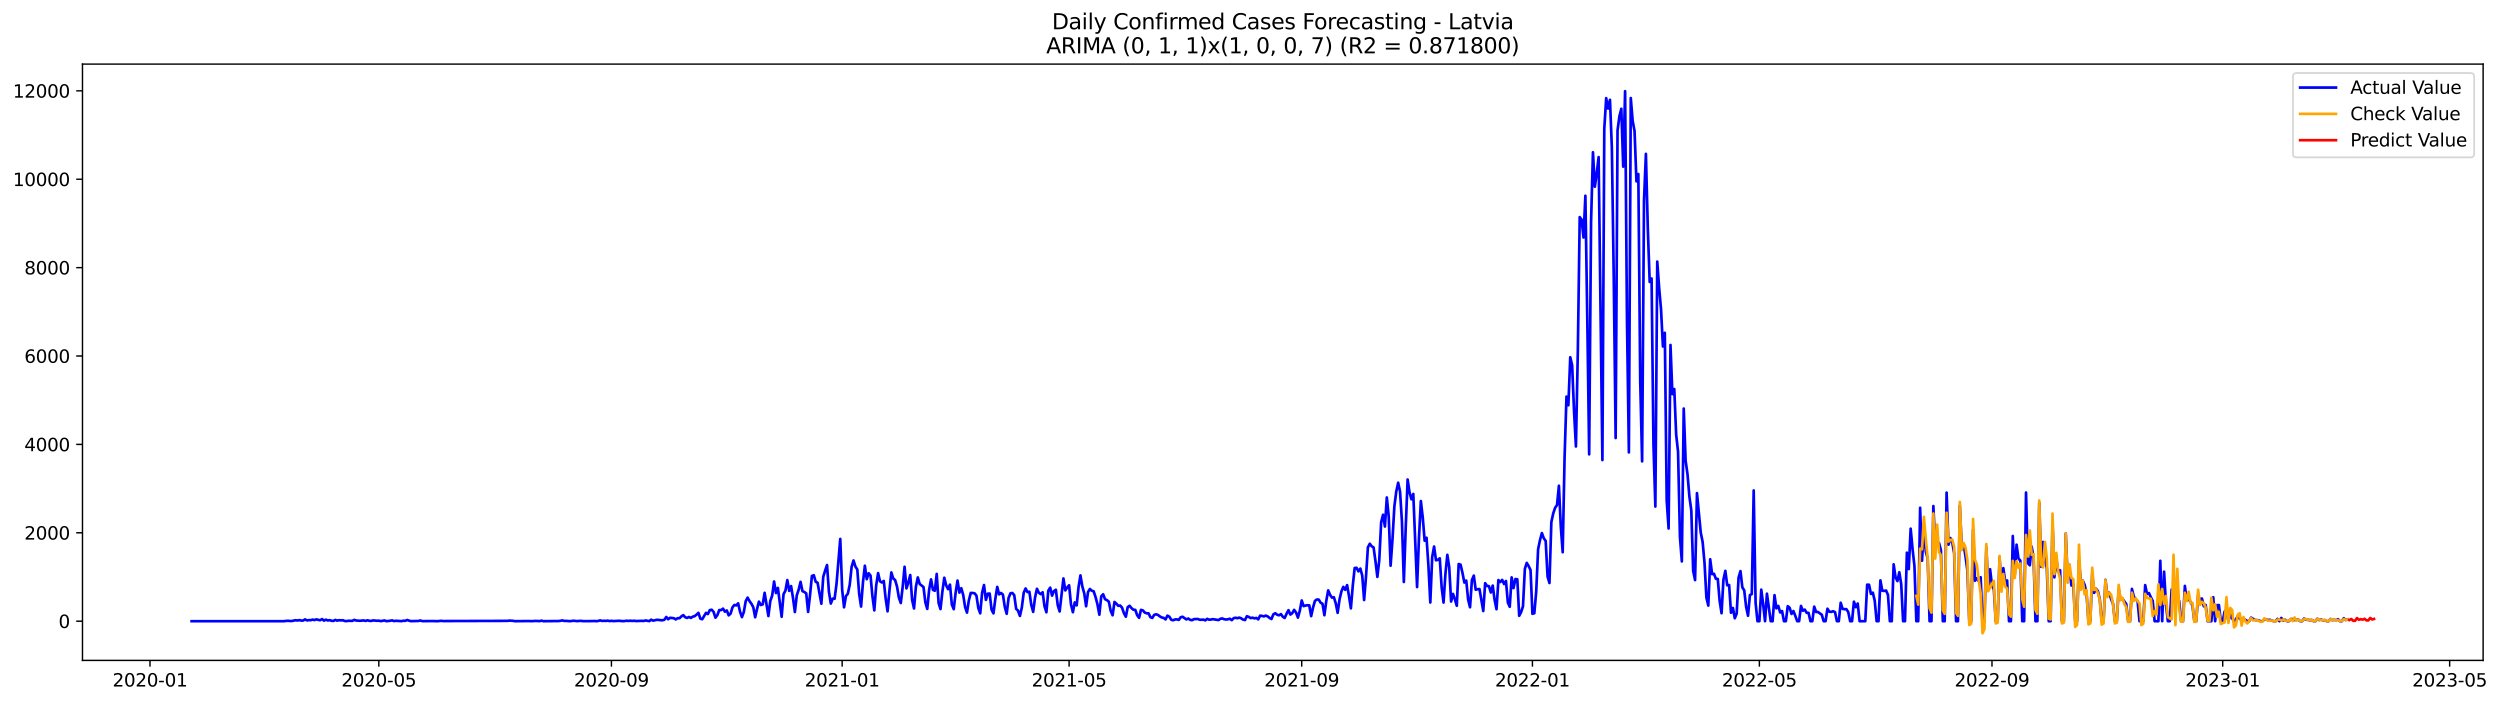 <?xml version="1.0" encoding="utf-8" standalone="no"?>
<!DOCTYPE svg PUBLIC "-//W3C//DTD SVG 1.1//EN"
  "http://www.w3.org/Graphics/SVG/1.1/DTD/svg11.dtd">
<svg xmlns:xlink="http://www.w3.org/1999/xlink" width="1394.631pt" height="392.274pt" viewBox="0 0 1394.631 392.274" xmlns="http://www.w3.org/2000/svg" version="1.1">
 <defs>
  <style type="text/css">*{stroke-linejoin: round; stroke-linecap: butt}</style>
 </defs>
 <g id="figure_1">
  <g id="patch_1">
   <path d="M 0 392.274 
L 1394.631 392.274 
L 1394.631 0 
L 0 0 
z
" style="fill: #ffffff"/>
  </g>
  <g id="axes_1">
   <g id="patch_2">
    <path d="M 46.013 368.396 
L 1385.213 368.396 
L 1385.213 35.755 
L 46.013 35.755 
z
" style="fill: #ffffff"/>
   </g>
   <g id="matplotlib.axis_1">
    <g id="xtick_1">
     <g id="line2d_1">
      <defs>
       <path id="m31b836af98" d="M 0 0 
L 0 3.5 
" style="stroke: #000000; stroke-width: 0.8"/>
      </defs>
      <g>
       <use xlink:href="#m31b836af98" x="83.676" y="368.396" style="stroke: #000000; stroke-width: 0.8"/>
      </g>
     </g>
     <g id="text_1">
      <!-- 2020-01 -->
      <g transform="translate(62.784 382.994)scale(0.1 -0.1)">
       <defs>
        <path id="DejaVuSans-32" d="M 1228 531 
L 3431 531 
L 3431 0 
L 469 0 
L 469 531 
Q 828 903 1448 1529 
Q 2069 2156 2228 2338 
Q 2531 2678 2651 2914 
Q 2772 3150 2772 3378 
Q 2772 3750 2511 3984 
Q 2250 4219 1831 4219 
Q 1534 4219 1204 4116 
Q 875 4013 500 3803 
L 500 4441 
Q 881 4594 1212 4672 
Q 1544 4750 1819 4750 
Q 2544 4750 2975 4387 
Q 3406 4025 3406 3419 
Q 3406 3131 3298 2873 
Q 3191 2616 2906 2266 
Q 2828 2175 2409 1742 
Q 1991 1309 1228 531 
z
" transform="scale(0.016)"/>
        <path id="DejaVuSans-30" d="M 2034 4250 
Q 1547 4250 1301 3770 
Q 1056 3291 1056 2328 
Q 1056 1369 1301 889 
Q 1547 409 2034 409 
Q 2525 409 2770 889 
Q 3016 1369 3016 2328 
Q 3016 3291 2770 3770 
Q 2525 4250 2034 4250 
z
M 2034 4750 
Q 2819 4750 3233 4129 
Q 3647 3509 3647 2328 
Q 3647 1150 3233 529 
Q 2819 -91 2034 -91 
Q 1250 -91 836 529 
Q 422 1150 422 2328 
Q 422 3509 836 4129 
Q 1250 4750 2034 4750 
z
" transform="scale(0.016)"/>
        <path id="DejaVuSans-2d" d="M 313 2009 
L 1997 2009 
L 1997 1497 
L 313 1497 
L 313 2009 
z
" transform="scale(0.016)"/>
        <path id="DejaVuSans-31" d="M 794 531 
L 1825 531 
L 1825 4091 
L 703 3866 
L 703 4441 
L 1819 4666 
L 2450 4666 
L 2450 531 
L 3481 531 
L 3481 0 
L 794 0 
L 794 531 
z
" transform="scale(0.016)"/>
       </defs>
       <use xlink:href="#DejaVuSans-32"/>
       <use xlink:href="#DejaVuSans-30" x="63.623"/>
       <use xlink:href="#DejaVuSans-32" x="127.246"/>
       <use xlink:href="#DejaVuSans-30" x="190.869"/>
       <use xlink:href="#DejaVuSans-2d" x="254.492"/>
       <use xlink:href="#DejaVuSans-30" x="290.576"/>
       <use xlink:href="#DejaVuSans-31" x="354.199"/>
      </g>
     </g>
    </g>
    <g id="xtick_2">
     <g id="line2d_2">
      <g>
       <use xlink:href="#m31b836af98" x="211.329" y="368.396" style="stroke: #000000; stroke-width: 0.8"/>
      </g>
     </g>
     <g id="text_2">
      <!-- 2020-05 -->
      <g transform="translate(190.437 382.994)scale(0.1 -0.1)">
       <defs>
        <path id="DejaVuSans-35" d="M 691 4666 
L 3169 4666 
L 3169 4134 
L 1269 4134 
L 1269 2991 
Q 1406 3038 1543 3061 
Q 1681 3084 1819 3084 
Q 2600 3084 3056 2656 
Q 3513 2228 3513 1497 
Q 3513 744 3044 326 
Q 2575 -91 1722 -91 
Q 1428 -91 1123 -41 
Q 819 9 494 109 
L 494 744 
Q 775 591 1075 516 
Q 1375 441 1709 441 
Q 2250 441 2565 725 
Q 2881 1009 2881 1497 
Q 2881 1984 2565 2268 
Q 2250 2553 1709 2553 
Q 1456 2553 1204 2497 
Q 953 2441 691 2322 
L 691 4666 
z
" transform="scale(0.016)"/>
       </defs>
       <use xlink:href="#DejaVuSans-32"/>
       <use xlink:href="#DejaVuSans-30" x="63.623"/>
       <use xlink:href="#DejaVuSans-32" x="127.246"/>
       <use xlink:href="#DejaVuSans-30" x="190.869"/>
       <use xlink:href="#DejaVuSans-2d" x="254.492"/>
       <use xlink:href="#DejaVuSans-30" x="290.576"/>
       <use xlink:href="#DejaVuSans-35" x="354.199"/>
      </g>
     </g>
    </g>
    <g id="xtick_3">
     <g id="line2d_3">
      <g>
       <use xlink:href="#m31b836af98" x="341.092" y="368.396" style="stroke: #000000; stroke-width: 0.8"/>
      </g>
     </g>
     <g id="text_3">
      <!-- 2020-09 -->
      <g transform="translate(320.201 382.994)scale(0.1 -0.1)">
       <defs>
        <path id="DejaVuSans-39" d="M 703 97 
L 703 672 
Q 941 559 1184 500 
Q 1428 441 1663 441 
Q 2288 441 2617 861 
Q 2947 1281 2994 2138 
Q 2813 1869 2534 1725 
Q 2256 1581 1919 1581 
Q 1219 1581 811 2004 
Q 403 2428 403 3163 
Q 403 3881 828 4315 
Q 1253 4750 1959 4750 
Q 2769 4750 3195 4129 
Q 3622 3509 3622 2328 
Q 3622 1225 3098 567 
Q 2575 -91 1691 -91 
Q 1453 -91 1209 -44 
Q 966 3 703 97 
z
M 1959 2075 
Q 2384 2075 2632 2365 
Q 2881 2656 2881 3163 
Q 2881 3666 2632 3958 
Q 2384 4250 1959 4250 
Q 1534 4250 1286 3958 
Q 1038 3666 1038 3163 
Q 1038 2656 1286 2365 
Q 1534 2075 1959 2075 
z
" transform="scale(0.016)"/>
       </defs>
       <use xlink:href="#DejaVuSans-32"/>
       <use xlink:href="#DejaVuSans-30" x="63.623"/>
       <use xlink:href="#DejaVuSans-32" x="127.246"/>
       <use xlink:href="#DejaVuSans-30" x="190.869"/>
       <use xlink:href="#DejaVuSans-2d" x="254.492"/>
       <use xlink:href="#DejaVuSans-30" x="290.576"/>
       <use xlink:href="#DejaVuSans-39" x="354.199"/>
      </g>
     </g>
    </g>
    <g id="xtick_4">
     <g id="line2d_4">
      <g>
       <use xlink:href="#m31b836af98" x="469.801" y="368.396" style="stroke: #000000; stroke-width: 0.8"/>
      </g>
     </g>
     <g id="text_4">
      <!-- 2021-01 -->
      <g transform="translate(448.909 382.994)scale(0.1 -0.1)">
       <use xlink:href="#DejaVuSans-32"/>
       <use xlink:href="#DejaVuSans-30" x="63.623"/>
       <use xlink:href="#DejaVuSans-32" x="127.246"/>
       <use xlink:href="#DejaVuSans-31" x="190.869"/>
       <use xlink:href="#DejaVuSans-2d" x="254.492"/>
       <use xlink:href="#DejaVuSans-30" x="290.576"/>
       <use xlink:href="#DejaVuSans-31" x="354.199"/>
      </g>
     </g>
    </g>
    <g id="xtick_5">
     <g id="line2d_5">
      <g>
       <use xlink:href="#m31b836af98" x="596.399" y="368.396" style="stroke: #000000; stroke-width: 0.8"/>
      </g>
     </g>
     <g id="text_5">
      <!-- 2021-05 -->
      <g transform="translate(575.508 382.994)scale(0.1 -0.1)">
       <use xlink:href="#DejaVuSans-32"/>
       <use xlink:href="#DejaVuSans-30" x="63.623"/>
       <use xlink:href="#DejaVuSans-32" x="127.246"/>
       <use xlink:href="#DejaVuSans-31" x="190.869"/>
       <use xlink:href="#DejaVuSans-2d" x="254.492"/>
       <use xlink:href="#DejaVuSans-30" x="290.576"/>
       <use xlink:href="#DejaVuSans-35" x="354.199"/>
      </g>
     </g>
    </g>
    <g id="xtick_6">
     <g id="line2d_6">
      <g>
       <use xlink:href="#m31b836af98" x="726.162" y="368.396" style="stroke: #000000; stroke-width: 0.8"/>
      </g>
     </g>
     <g id="text_6">
      <!-- 2021-09 -->
      <g transform="translate(705.271 382.994)scale(0.1 -0.1)">
       <use xlink:href="#DejaVuSans-32"/>
       <use xlink:href="#DejaVuSans-30" x="63.623"/>
       <use xlink:href="#DejaVuSans-32" x="127.246"/>
       <use xlink:href="#DejaVuSans-31" x="190.869"/>
       <use xlink:href="#DejaVuSans-2d" x="254.492"/>
       <use xlink:href="#DejaVuSans-30" x="290.576"/>
       <use xlink:href="#DejaVuSans-39" x="354.199"/>
      </g>
     </g>
    </g>
    <g id="xtick_7">
     <g id="line2d_7">
      <g>
       <use xlink:href="#m31b836af98" x="854.871" y="368.396" style="stroke: #000000; stroke-width: 0.8"/>
      </g>
     </g>
     <g id="text_7">
      <!-- 2022-01 -->
      <g transform="translate(833.979 382.994)scale(0.1 -0.1)">
       <use xlink:href="#DejaVuSans-32"/>
       <use xlink:href="#DejaVuSans-30" x="63.623"/>
       <use xlink:href="#DejaVuSans-32" x="127.246"/>
       <use xlink:href="#DejaVuSans-32" x="190.869"/>
       <use xlink:href="#DejaVuSans-2d" x="254.492"/>
       <use xlink:href="#DejaVuSans-30" x="290.576"/>
       <use xlink:href="#DejaVuSans-31" x="354.199"/>
      </g>
     </g>
    </g>
    <g id="xtick_8">
     <g id="line2d_8">
      <g>
       <use xlink:href="#m31b836af98" x="981.469" y="368.396" style="stroke: #000000; stroke-width: 0.8"/>
      </g>
     </g>
     <g id="text_8">
      <!-- 2022-05 -->
      <g transform="translate(960.578 382.994)scale(0.1 -0.1)">
       <use xlink:href="#DejaVuSans-32"/>
       <use xlink:href="#DejaVuSans-30" x="63.623"/>
       <use xlink:href="#DejaVuSans-32" x="127.246"/>
       <use xlink:href="#DejaVuSans-32" x="190.869"/>
       <use xlink:href="#DejaVuSans-2d" x="254.492"/>
       <use xlink:href="#DejaVuSans-30" x="290.576"/>
       <use xlink:href="#DejaVuSans-35" x="354.199"/>
      </g>
     </g>
    </g>
    <g id="xtick_9">
     <g id="line2d_9">
      <g>
       <use xlink:href="#m31b836af98" x="1111.232" y="368.396" style="stroke: #000000; stroke-width: 0.8"/>
      </g>
     </g>
     <g id="text_9">
      <!-- 2022-09 -->
      <g transform="translate(1090.341 382.994)scale(0.1 -0.1)">
       <use xlink:href="#DejaVuSans-32"/>
       <use xlink:href="#DejaVuSans-30" x="63.623"/>
       <use xlink:href="#DejaVuSans-32" x="127.246"/>
       <use xlink:href="#DejaVuSans-32" x="190.869"/>
       <use xlink:href="#DejaVuSans-2d" x="254.492"/>
       <use xlink:href="#DejaVuSans-30" x="290.576"/>
       <use xlink:href="#DejaVuSans-39" x="354.199"/>
      </g>
     </g>
    </g>
    <g id="xtick_10">
     <g id="line2d_10">
      <g>
       <use xlink:href="#m31b836af98" x="1239.941" y="368.396" style="stroke: #000000; stroke-width: 0.8"/>
      </g>
     </g>
     <g id="text_10">
      <!-- 2023-01 -->
      <g transform="translate(1219.049 382.994)scale(0.1 -0.1)">
       <defs>
        <path id="DejaVuSans-33" d="M 2597 2516 
Q 3050 2419 3304 2112 
Q 3559 1806 3559 1356 
Q 3559 666 3084 287 
Q 2609 -91 1734 -91 
Q 1441 -91 1130 -33 
Q 819 25 488 141 
L 488 750 
Q 750 597 1062 519 
Q 1375 441 1716 441 
Q 2309 441 2620 675 
Q 2931 909 2931 1356 
Q 2931 1769 2642 2001 
Q 2353 2234 1838 2234 
L 1294 2234 
L 1294 2753 
L 1863 2753 
Q 2328 2753 2575 2939 
Q 2822 3125 2822 3475 
Q 2822 3834 2567 4026 
Q 2313 4219 1838 4219 
Q 1578 4219 1281 4162 
Q 984 4106 628 3988 
L 628 4550 
Q 988 4650 1302 4700 
Q 1616 4750 1894 4750 
Q 2613 4750 3031 4423 
Q 3450 4097 3450 3541 
Q 3450 3153 3228 2886 
Q 3006 2619 2597 2516 
z
" transform="scale(0.016)"/>
       </defs>
       <use xlink:href="#DejaVuSans-32"/>
       <use xlink:href="#DejaVuSans-30" x="63.623"/>
       <use xlink:href="#DejaVuSans-32" x="127.246"/>
       <use xlink:href="#DejaVuSans-33" x="190.869"/>
       <use xlink:href="#DejaVuSans-2d" x="254.492"/>
       <use xlink:href="#DejaVuSans-30" x="290.576"/>
       <use xlink:href="#DejaVuSans-31" x="354.199"/>
      </g>
     </g>
    </g>
    <g id="xtick_11">
     <g id="line2d_11">
      <g>
       <use xlink:href="#m31b836af98" x="1366.539" y="368.396" style="stroke: #000000; stroke-width: 0.8"/>
      </g>
     </g>
     <g id="text_11">
      <!-- 2023-05 -->
      <g transform="translate(1345.648 382.994)scale(0.1 -0.1)">
       <use xlink:href="#DejaVuSans-32"/>
       <use xlink:href="#DejaVuSans-30" x="63.623"/>
       <use xlink:href="#DejaVuSans-32" x="127.246"/>
       <use xlink:href="#DejaVuSans-33" x="190.869"/>
       <use xlink:href="#DejaVuSans-2d" x="254.492"/>
       <use xlink:href="#DejaVuSans-30" x="290.576"/>
       <use xlink:href="#DejaVuSans-35" x="354.199"/>
      </g>
     </g>
    </g>
   </g>
   <g id="matplotlib.axis_2">
    <g id="ytick_1">
     <g id="line2d_12">
      <defs>
       <path id="m22328dbe6c" d="M 0 0 
L -3.5 0 
" style="stroke: #000000; stroke-width: 0.8"/>
      </defs>
      <g>
       <use xlink:href="#m22328dbe6c" x="46.013" y="346.529" style="stroke: #000000; stroke-width: 0.8"/>
      </g>
     </g>
     <g id="text_12">
      <!-- 0 -->
      <g transform="translate(32.65 350.328)scale(0.1 -0.1)">
       <use xlink:href="#DejaVuSans-30"/>
      </g>
     </g>
    </g>
    <g id="ytick_2">
     <g id="line2d_13">
      <g>
       <use xlink:href="#m22328dbe6c" x="46.013" y="297.22" style="stroke: #000000; stroke-width: 0.8"/>
      </g>
     </g>
     <g id="text_13">
      <!-- 2000 -->
      <g transform="translate(13.562 301.02)scale(0.1 -0.1)">
       <use xlink:href="#DejaVuSans-32"/>
       <use xlink:href="#DejaVuSans-30" x="63.623"/>
       <use xlink:href="#DejaVuSans-30" x="127.246"/>
       <use xlink:href="#DejaVuSans-30" x="190.869"/>
      </g>
     </g>
    </g>
    <g id="ytick_3">
     <g id="line2d_14">
      <g>
       <use xlink:href="#m22328dbe6c" x="46.013" y="247.912" style="stroke: #000000; stroke-width: 0.8"/>
      </g>
     </g>
     <g id="text_14">
      <!-- 4000 -->
      <g transform="translate(13.562 251.711)scale(0.1 -0.1)">
       <defs>
        <path id="DejaVuSans-34" d="M 2419 4116 
L 825 1625 
L 2419 1625 
L 2419 4116 
z
M 2253 4666 
L 3047 4666 
L 3047 1625 
L 3713 1625 
L 3713 1100 
L 3047 1100 
L 3047 0 
L 2419 0 
L 2419 1100 
L 313 1100 
L 313 1709 
L 2253 4666 
z
" transform="scale(0.016)"/>
       </defs>
       <use xlink:href="#DejaVuSans-34"/>
       <use xlink:href="#DejaVuSans-30" x="63.623"/>
       <use xlink:href="#DejaVuSans-30" x="127.246"/>
       <use xlink:href="#DejaVuSans-30" x="190.869"/>
      </g>
     </g>
    </g>
    <g id="ytick_4">
     <g id="line2d_15">
      <g>
       <use xlink:href="#m22328dbe6c" x="46.013" y="198.604" style="stroke: #000000; stroke-width: 0.8"/>
      </g>
     </g>
     <g id="text_15">
      <!-- 6000 -->
      <g transform="translate(13.562 202.403)scale(0.1 -0.1)">
       <defs>
        <path id="DejaVuSans-36" d="M 2113 2584 
Q 1688 2584 1439 2293 
Q 1191 2003 1191 1497 
Q 1191 994 1439 701 
Q 1688 409 2113 409 
Q 2538 409 2786 701 
Q 3034 994 3034 1497 
Q 3034 2003 2786 2293 
Q 2538 2584 2113 2584 
z
M 3366 4563 
L 3366 3988 
Q 3128 4100 2886 4159 
Q 2644 4219 2406 4219 
Q 1781 4219 1451 3797 
Q 1122 3375 1075 2522 
Q 1259 2794 1537 2939 
Q 1816 3084 2150 3084 
Q 2853 3084 3261 2657 
Q 3669 2231 3669 1497 
Q 3669 778 3244 343 
Q 2819 -91 2113 -91 
Q 1303 -91 875 529 
Q 447 1150 447 2328 
Q 447 3434 972 4092 
Q 1497 4750 2381 4750 
Q 2619 4750 2861 4703 
Q 3103 4656 3366 4563 
z
" transform="scale(0.016)"/>
       </defs>
       <use xlink:href="#DejaVuSans-36"/>
       <use xlink:href="#DejaVuSans-30" x="63.623"/>
       <use xlink:href="#DejaVuSans-30" x="127.246"/>
       <use xlink:href="#DejaVuSans-30" x="190.869"/>
      </g>
     </g>
    </g>
    <g id="ytick_5">
     <g id="line2d_16">
      <g>
       <use xlink:href="#m22328dbe6c" x="46.013" y="149.295" style="stroke: #000000; stroke-width: 0.8"/>
      </g>
     </g>
     <g id="text_16">
      <!-- 8000 -->
      <g transform="translate(13.562 153.094)scale(0.1 -0.1)">
       <defs>
        <path id="DejaVuSans-38" d="M 2034 2216 
Q 1584 2216 1326 1975 
Q 1069 1734 1069 1313 
Q 1069 891 1326 650 
Q 1584 409 2034 409 
Q 2484 409 2743 651 
Q 3003 894 3003 1313 
Q 3003 1734 2745 1975 
Q 2488 2216 2034 2216 
z
M 1403 2484 
Q 997 2584 770 2862 
Q 544 3141 544 3541 
Q 544 4100 942 4425 
Q 1341 4750 2034 4750 
Q 2731 4750 3128 4425 
Q 3525 4100 3525 3541 
Q 3525 3141 3298 2862 
Q 3072 2584 2669 2484 
Q 3125 2378 3379 2068 
Q 3634 1759 3634 1313 
Q 3634 634 3220 271 
Q 2806 -91 2034 -91 
Q 1263 -91 848 271 
Q 434 634 434 1313 
Q 434 1759 690 2068 
Q 947 2378 1403 2484 
z
M 1172 3481 
Q 1172 3119 1398 2916 
Q 1625 2713 2034 2713 
Q 2441 2713 2670 2916 
Q 2900 3119 2900 3481 
Q 2900 3844 2670 4047 
Q 2441 4250 2034 4250 
Q 1625 4250 1398 4047 
Q 1172 3844 1172 3481 
z
" transform="scale(0.016)"/>
       </defs>
       <use xlink:href="#DejaVuSans-38"/>
       <use xlink:href="#DejaVuSans-30" x="63.623"/>
       <use xlink:href="#DejaVuSans-30" x="127.246"/>
       <use xlink:href="#DejaVuSans-30" x="190.869"/>
      </g>
     </g>
    </g>
    <g id="ytick_6">
     <g id="line2d_17">
      <g>
       <use xlink:href="#m22328dbe6c" x="46.013" y="99.987" style="stroke: #000000; stroke-width: 0.8"/>
      </g>
     </g>
     <g id="text_17">
      <!-- 10000 -->
      <g transform="translate(7.2 103.786)scale(0.1 -0.1)">
       <use xlink:href="#DejaVuSans-31"/>
       <use xlink:href="#DejaVuSans-30" x="63.623"/>
       <use xlink:href="#DejaVuSans-30" x="127.246"/>
       <use xlink:href="#DejaVuSans-30" x="190.869"/>
       <use xlink:href="#DejaVuSans-30" x="254.492"/>
      </g>
     </g>
    </g>
    <g id="ytick_7">
     <g id="line2d_18">
      <g>
       <use xlink:href="#m22328dbe6c" x="46.013" y="50.678" style="stroke: #000000; stroke-width: 0.8"/>
      </g>
     </g>
     <g id="text_18">
      <!-- 12000 -->
      <g transform="translate(7.2 54.477)scale(0.1 -0.1)">
       <use xlink:href="#DejaVuSans-31"/>
       <use xlink:href="#DejaVuSans-32" x="63.623"/>
       <use xlink:href="#DejaVuSans-30" x="127.246"/>
       <use xlink:href="#DejaVuSans-30" x="190.869"/>
       <use xlink:href="#DejaVuSans-30" x="254.492"/>
      </g>
     </g>
    </g>
   </g>
   <g id="line2d_19">
    <path d="M 106.885 346.529 
L 158.58 346.529 
L 159.635 346.356 
L 160.69 346.307 
L 161.745 346.43 
L 162.8 346.43 
L 164.909 345.987 
L 165.964 346.159 
L 167.019 345.913 
L 168.074 346.208 
L 169.129 346.159 
L 170.184 345.518 
L 171.239 346.11 
L 172.294 345.937 
L 173.349 345.962 
L 174.404 345.641 
L 175.459 345.913 
L 176.514 345.493 
L 177.569 345.814 
L 178.624 345.987 
L 179.679 345.346 
L 180.734 346.233 
L 181.789 345.666 
L 182.844 346.134 
L 183.899 345.937 
L 184.954 346.307 
L 186.009 346.381 
L 187.064 345.814 
L 188.119 346.233 
L 189.174 345.962 
L 190.229 346.085 
L 191.284 346.011 
L 192.339 346.43 
L 193.394 346.48 
L 194.449 346.307 
L 196.559 346.356 
L 197.614 345.789 
L 198.669 346.159 
L 200.779 346.307 
L 202.889 346.11 
L 203.944 346.381 
L 204.999 346.036 
L 206.054 346.332 
L 207.109 346.381 
L 208.164 346.085 
L 210.274 346.307 
L 211.329 346.233 
L 212.384 346.504 
L 214.494 346.11 
L 215.549 346.529 
L 217.659 346.307 
L 218.714 346.06 
L 219.769 346.48 
L 220.824 346.307 
L 223.989 346.504 
L 225.044 346.258 
L 226.099 346.332 
L 227.154 345.863 
L 228.209 346.258 
L 229.264 346.504 
L 233.484 346.406 
L 234.539 346.134 
L 235.594 346.504 
L 240.869 346.455 
L 244.033 346.529 
L 246.143 346.332 
L 247.198 346.455 
L 283.068 346.356 
L 284.123 346.208 
L 286.233 346.332 
L 287.288 346.529 
L 294.673 346.455 
L 296.783 346.504 
L 298.893 346.381 
L 301.003 346.504 
L 302.058 346.208 
L 303.113 346.529 
L 310.498 346.455 
L 311.553 346.455 
L 312.608 346.332 
L 313.663 346.085 
L 314.718 346.381 
L 315.773 346.356 
L 317.883 346.529 
L 319.993 346.282 
L 322.102 346.504 
L 323.157 346.356 
L 324.212 346.356 
L 325.267 346.504 
L 328.432 346.504 
L 331.597 346.43 
L 332.652 346.529 
L 333.707 346.406 
L 334.762 346.085 
L 335.817 346.381 
L 336.872 346.307 
L 337.927 346.381 
L 338.982 346.233 
L 340.037 346.455 
L 341.092 346.332 
L 342.147 346.48 
L 345.312 346.307 
L 347.422 346.504 
L 348.477 346.455 
L 349.532 346.258 
L 350.587 346.406 
L 351.642 346.258 
L 352.697 346.406 
L 353.752 346.282 
L 354.807 346.455 
L 357.972 346.332 
L 359.027 346.43 
L 360.082 346.11 
L 362.192 346.504 
L 363.247 345.691 
L 364.302 346.233 
L 366.412 345.765 
L 367.467 345.814 
L 368.522 345.987 
L 369.577 346.011 
L 370.632 345.74 
L 371.687 344.187 
L 372.742 345.444 
L 373.797 344.631 
L 375.907 344.877 
L 376.962 345.543 
L 378.017 344.852 
L 379.072 344.877 
L 380.127 343.842 
L 381.182 343.151 
L 382.237 344.335 
L 383.292 344.705 
L 384.347 344.187 
L 385.402 344.68 
L 386.457 344.014 
L 387.512 343.718 
L 388.567 342.88 
L 389.622 341.894 
L 390.677 345.099 
L 391.732 345.444 
L 393.842 341.894 
L 394.897 342.56 
L 395.952 340.365 
L 397.007 340.143 
L 398.062 341.327 
L 399.117 344.581 
L 400.172 343.176 
L 401.226 340.341 
L 402.281 340.341 
L 403.336 339.527 
L 404.391 341.228 
L 405.446 340.563 
L 406.501 343.275 
L 407.556 342.313 
L 408.611 338.812 
L 409.666 337.481 
L 410.721 337.727 
L 411.776 336.569 
L 412.831 341.228 
L 413.886 344.261 
L 414.941 341.401 
L 415.996 335.361 
L 417.051 333.388 
L 418.106 335.311 
L 419.161 336.791 
L 420.216 338.738 
L 421.271 344.335 
L 422.326 339.675 
L 423.381 335.632 
L 424.436 337.505 
L 425.491 337.16 
L 426.546 330.701 
L 428.656 343.669 
L 429.711 335.262 
L 430.766 332.229 
L 431.821 324.389 
L 432.876 330.824 
L 433.931 327.964 
L 436.041 344.064 
L 437.096 331.441 
L 438.151 329.518 
L 439.206 323.601 
L 440.261 329.616 
L 441.316 326.953 
L 442.371 333.561 
L 443.426 341.426 
L 444.481 332.131 
L 445.536 328.975 
L 446.591 324.587 
L 447.646 329.764 
L 448.701 330.257 
L 449.756 331.021 
L 450.811 341.352 
L 451.866 332.057 
L 452.921 321.308 
L 453.976 320.889 
L 455.031 324.537 
L 456.086 325.08 
L 458.196 336.791 
L 459.251 321.776 
L 460.306 318.3 
L 461.361 315.218 
L 462.416 330.109 
L 463.471 336.692 
L 464.526 333.931 
L 465.581 334.005 
L 466.636 325.869 
L 468.746 300.647 
L 469.801 329 
L 470.856 338.788 
L 471.911 332.525 
L 472.966 331.219 
L 474.021 326.214 
L 475.076 316.229 
L 476.131 312.654 
L 477.186 316.032 
L 478.241 317.683 
L 479.296 331.342 
L 480.35 338.368 
L 481.405 324.883 
L 482.46 315.588 
L 483.515 323.107 
L 484.57 319.804 
L 485.625 321.11 
L 486.68 332.55 
L 487.735 340.513 
L 488.79 326.51 
L 489.845 319.705 
L 490.9 324.291 
L 491.955 324.932 
L 493.01 324.094 
L 494.065 333.906 
L 495.12 341.031 
L 496.175 329.444 
L 497.23 319.335 
L 498.285 322.738 
L 499.34 323.576 
L 500.395 327.175 
L 501.45 333.388 
L 502.505 336.396 
L 503.56 327.422 
L 504.615 316.18 
L 505.67 328.235 
L 506.725 324.932 
L 507.78 320.79 
L 508.835 334.695 
L 509.89 339.429 
L 510.945 327.274 
L 512 322.121 
L 513.055 325.77 
L 515.165 327.471 
L 516.22 336.076 
L 517.275 339.675 
L 518.33 328.95 
L 519.385 323.206 
L 520.44 329.074 
L 521.495 329.542 
L 522.55 320.174 
L 523.605 336.421 
L 524.66 339.774 
L 525.715 330.035 
L 526.77 322.294 
L 527.825 326.485 
L 528.88 328.655 
L 529.935 326.14 
L 530.99 337.259 
L 532.045 339.823 
L 533.1 330.627 
L 534.155 323.872 
L 535.21 330.602 
L 536.265 328.137 
L 537.32 331.86 
L 538.375 338.59 
L 539.43 341.746 
L 540.485 334.892 
L 541.54 330.775 
L 542.595 330.8 
L 543.65 330.947 
L 544.705 332.279 
L 545.76 339.207 
L 546.815 342.14 
L 547.87 330.676 
L 548.925 326.362 
L 549.98 334.646 
L 551.035 331.194 
L 552.09 331.12 
L 553.145 340.119 
L 554.2 342.165 
L 555.255 334.005 
L 556.31 327.397 
L 557.365 331.588 
L 558.419 330.8 
L 559.474 331.687 
L 560.529 338.541 
L 561.584 342.412 
L 562.639 333.561 
L 563.694 330.997 
L 564.749 330.8 
L 565.804 332.057 
L 566.859 339.65 
L 567.914 340.661 
L 568.969 343.595 
L 570.024 338.911 
L 571.079 330.676 
L 572.134 328.285 
L 573.189 330.306 
L 574.244 330.109 
L 575.299 337.456 
L 576.354 341.352 
L 577.409 333.29 
L 578.464 328.457 
L 579.519 330.676 
L 580.574 331.441 
L 581.629 330.405 
L 582.684 338.22 
L 583.739 341.549 
L 584.794 329.567 
L 585.849 327.816 
L 586.904 332.279 
L 587.959 329.69 
L 589.014 329 
L 590.069 337.629 
L 591.124 341.105 
L 593.234 322.688 
L 594.289 329.37 
L 595.344 327.718 
L 596.399 326.51 
L 597.454 337.16 
L 598.509 341.524 
L 599.564 336.051 
L 600.619 337.703 
L 601.674 327.471 
L 602.729 320.987 
L 603.784 327.151 
L 604.839 330.947 
L 605.894 338.196 
L 606.949 330.282 
L 608.004 328.556 
L 609.059 329.542 
L 610.114 329.887 
L 611.169 333.117 
L 612.224 337.136 
L 613.279 342.905 
L 614.334 332.649 
L 615.389 331.515 
L 616.444 334.276 
L 617.499 334.769 
L 618.554 335.656 
L 619.609 340.784 
L 620.664 343.225 
L 621.719 335.804 
L 622.774 336.766 
L 623.829 337.949 
L 624.884 337.801 
L 625.939 338.985 
L 626.994 342.091 
L 628.049 344.039 
L 629.104 338.664 
L 630.159 337.949 
L 631.214 339.231 
L 632.269 340.143 
L 633.324 340.217 
L 634.379 343.201 
L 635.434 344.655 
L 636.489 340.217 
L 637.543 340.513 
L 638.598 341.697 
L 639.653 342.14 
L 640.708 342.14 
L 641.763 344.31 
L 642.818 344.705 
L 643.873 343.003 
L 644.928 342.683 
L 645.983 343.053 
L 647.038 343.866 
L 648.093 344.458 
L 649.148 344.705 
L 650.203 345.543 
L 651.258 343.447 
L 652.313 344.014 
L 653.368 345.715 
L 654.423 346.036 
L 655.478 345.567 
L 656.533 345.518 
L 657.588 345.789 
L 658.643 344.335 
L 659.698 344.064 
L 661.808 345.543 
L 662.863 345.05 
L 663.918 345.765 
L 664.973 345.987 
L 666.028 345.395 
L 668.138 345.296 
L 669.193 345.691 
L 670.248 345.74 
L 671.303 345.641 
L 672.358 346.085 
L 673.413 345.222 
L 674.468 345.691 
L 675.523 345.617 
L 676.578 345.395 
L 679.743 345.913 
L 680.798 345.198 
L 681.853 345 
L 682.908 345.444 
L 683.963 345.592 
L 685.018 345.469 
L 686.073 345.148 
L 687.128 345.962 
L 688.183 344.852 
L 689.238 344.606 
L 690.293 344.877 
L 691.348 344.507 
L 692.403 344.951 
L 693.458 345.641 
L 694.513 345.888 
L 695.568 343.768 
L 696.623 344.137 
L 697.678 344.803 
L 698.733 344.557 
L 699.788 344.976 
L 700.843 344.705 
L 701.898 345.518 
L 702.953 343.447 
L 704.008 343.57 
L 705.063 343.891 
L 706.118 343.398 
L 707.173 343.866 
L 708.228 344.729 
L 709.283 345.321 
L 710.338 342.732 
L 711.393 342.091 
L 712.448 342.929 
L 713.503 343.25 
L 714.558 342.584 
L 715.612 344.039 
L 716.667 344.729 
L 717.722 342.362 
L 718.777 340.39 
L 719.832 342.831 
L 720.887 342.067 
L 721.942 340.217 
L 722.997 341.697 
L 724.052 344.532 
L 725.107 340.686 
L 726.162 334.966 
L 727.217 338.146 
L 728.272 337.801 
L 729.327 337.653 
L 730.382 337.703 
L 731.437 343.718 
L 732.492 338.861 
L 733.547 335.213 
L 734.602 334.424 
L 735.657 334.498 
L 736.712 336.199 
L 737.767 336.84 
L 738.822 343.201 
L 739.877 335.188 
L 740.932 329.345 
L 741.987 331.835 
L 743.042 333.388 
L 744.097 333.166 
L 745.152 336.569 
L 746.207 341.869 
L 747.262 334.35 
L 748.317 329.912 
L 749.372 327.397 
L 750.427 329.024 
L 751.482 326.411 
L 752.537 332.55 
L 753.592 339.379 
L 754.647 326.707 
L 755.702 316.87 
L 756.757 316.747 
L 757.812 318.744 
L 758.867 317.19 
L 759.922 321.061 
L 760.977 334.72 
L 762.032 321.628 
L 763.087 305.332 
L 764.142 303.335 
L 765.197 304.74 
L 766.252 305.381 
L 767.307 313.024 
L 768.362 321.825 
L 769.417 312.605 
L 770.472 291.402 
L 771.527 287.162 
L 772.582 293.72 
L 773.637 277.522 
L 774.692 287.975 
L 775.747 315.588 
L 776.802 300.845 
L 777.857 282.453 
L 778.912 274.169 
L 779.967 269.287 
L 781.022 274.243 
L 782.077 291.008 
L 783.132 324.661 
L 784.187 294.336 
L 785.242 267.487 
L 786.297 274.563 
L 787.352 278.533 
L 788.407 275.549 
L 790.517 327.496 
L 791.572 300.08 
L 792.627 279.519 
L 793.682 288.665 
L 794.736 301.634 
L 795.791 299.982 
L 796.846 315.588 
L 797.901 336.1 
L 798.956 310.756 
L 800.011 304.888 
L 801.066 312.555 
L 802.121 312.309 
L 803.176 311.471 
L 804.231 327.668 
L 805.286 336.125 
L 806.341 319.976 
L 807.396 309.523 
L 808.451 316.426 
L 809.506 335.558 
L 810.561 331.317 
L 811.616 334.374 
L 812.671 337.925 
L 813.726 314.651 
L 814.781 314.996 
L 815.836 319.533 
L 816.891 324.981 
L 817.946 323.872 
L 819.001 334.498 
L 820.056 338.763 
L 821.111 323.576 
L 822.166 321.11 
L 823.221 328.975 
L 824.276 328.704 
L 825.331 328.605 
L 827.441 340.858 
L 828.496 325.326 
L 829.551 326.904 
L 830.606 326.978 
L 831.661 330.504 
L 832.716 326.682 
L 833.771 334.67 
L 834.826 339.848 
L 835.881 323.601 
L 836.936 324.685 
L 837.991 323.502 
L 839.046 325.795 
L 840.101 324.094 
L 841.156 336.1 
L 842.211 338.492 
L 843.266 322.097 
L 844.321 328.088 
L 845.376 323.009 
L 846.431 323.157 
L 847.486 343.521 
L 848.541 341.524 
L 849.596 338.27 
L 850.651 317.289 
L 851.706 314.01 
L 852.761 315.81 
L 853.816 318.004 
L 854.871 342.412 
L 855.926 342.091 
L 856.981 329.986 
L 858.036 306.392 
L 859.091 301.288 
L 860.146 297.368 
L 861.201 300.253 
L 862.256 301.782 
L 863.311 321.628 
L 864.366 325.228 
L 865.421 291.279 
L 866.476 286.397 
L 867.531 283.266 
L 868.586 281.738 
L 869.641 270.964 
L 870.696 293.769 
L 871.751 308.068 
L 872.806 255.16 
L 873.86 221.236 
L 874.915 226.093 
L 875.97 199.294 
L 877.025 203.806 
L 878.08 229.347 
L 879.135 249.071 
L 880.19 196.212 
L 881.245 121.115 
L 882.3 122.496 
L 883.355 132.481 
L 884.41 109.207 
L 885.465 177.401 
L 886.52 253.459 
L 887.575 123.951 
L 888.63 84.948 
L 889.685 104.153 
L 890.74 96.609 
L 891.795 87.635 
L 893.905 256.64 
L 894.96 71.782 
L 896.015 54.746 
L 897.07 60.565 
L 898.125 55.683 
L 899.18 82.556 
L 900.235 154.497 
L 901.29 244.362 
L 902.345 72.744 
L 903.4 64.854 
L 904.455 60.663 
L 905.51 92.96 
L 906.565 50.876 
L 907.62 179.472 
L 908.675 252.374 
L 909.73 54.697 
L 910.785 67.443 
L 911.84 73.163 
L 912.895 101.17 
L 913.95 97.102 
L 915.005 212.73 
L 916.06 257.379 
L 917.115 111.722 
L 918.17 85.835 
L 919.225 127.106 
L 920.28 157.283 
L 921.335 155.36 
L 922.39 248.109 
L 923.445 282.576 
L 924.5 145.918 
L 925.555 160.587 
L 926.61 172.593 
L 927.665 193.278 
L 928.72 185.66 
L 929.775 279.297 
L 930.83 294.829 
L 931.885 192.44 
L 932.94 219.856 
L 933.995 217.02 
L 935.05 242.414 
L 936.105 252.005 
L 937.16 299.513 
L 938.215 313.196 
L 939.27 227.917 
L 940.325 257.034 
L 941.38 264.578 
L 942.435 277.029 
L 943.49 284.671 
L 944.545 318.497 
L 945.6 323.601 
L 946.655 275.106 
L 948.765 297.097 
L 949.82 302.349 
L 950.875 314.133 
L 951.929 333.388 
L 952.984 337.826 
L 954.039 311.988 
L 955.094 320.272 
L 956.149 320.1 
L 957.204 322.861 
L 958.259 322.959 
L 959.314 335.237 
L 960.369 342.091 
L 961.424 323.403 
L 962.479 318.448 
L 963.534 326.51 
L 964.589 326.362 
L 965.644 341.82 
L 966.699 339.157 
L 967.754 344.877 
L 968.809 342.288 
L 969.864 322.245 
L 970.919 318.596 
L 971.974 327.668 
L 973.029 329.37 
L 974.084 338.59 
L 975.139 343.496 
L 976.194 331.958 
L 977.249 331.391 
L 978.304 273.602 
L 979.359 336.396 
L 980.414 346.529 
L 981.469 346.529 
L 982.524 328.95 
L 983.579 337.062 
L 984.634 346.529 
L 985.689 331.194 
L 987.799 346.529 
L 988.854 346.529 
L 989.909 332.008 
L 990.964 339.355 
L 992.019 337.999 
L 993.074 341.647 
L 994.129 340.883 
L 995.184 346.529 
L 996.239 346.529 
L 997.294 338.171 
L 998.349 339.034 
L 999.404 342.486 
L 1000.459 340.883 
L 1001.514 343.546 
L 1002.569 346.529 
L 1003.624 346.529 
L 1004.679 338.023 
L 1005.734 340.711 
L 1006.789 340.07 
L 1007.844 341.845 
L 1008.899 341.894 
L 1009.954 346.529 
L 1011.009 346.529 
L 1012.064 338.418 
L 1013.119 341.401 
L 1014.174 341.401 
L 1016.284 342.954 
L 1017.339 346.529 
L 1018.394 346.529 
L 1019.449 339.576 
L 1020.504 341.228 
L 1021.559 341.327 
L 1022.614 340.982 
L 1023.669 341.475 
L 1024.724 346.529 
L 1025.779 346.529 
L 1026.834 336.248 
L 1027.889 339.65 
L 1028.944 339.848 
L 1029.999 339.798 
L 1031.053 341.45 
L 1032.108 346.529 
L 1033.163 346.529 
L 1034.218 335.656 
L 1035.273 338.714 
L 1036.328 336.692 
L 1037.383 346.529 
L 1040.548 346.529 
L 1041.603 326.14 
L 1042.658 326.214 
L 1043.713 331.317 
L 1044.768 330.627 
L 1045.823 335.139 
L 1046.878 346.529 
L 1047.933 346.529 
L 1048.988 323.773 
L 1050.043 329.518 
L 1051.098 329.641 
L 1052.153 329.419 
L 1053.208 331.86 
L 1054.263 346.529 
L 1055.318 346.529 
L 1056.373 314.824 
L 1057.428 321.998 
L 1058.483 324.143 
L 1059.538 319.237 
L 1060.593 325.869 
L 1061.648 346.529 
L 1062.703 346.529 
L 1063.758 308.315 
L 1064.813 317.462 
L 1065.868 294.928 
L 1066.923 306.318 
L 1067.978 315.711 
L 1069.033 346.529 
L 1070.088 346.529 
L 1071.143 283.266 
L 1072.198 312.802 
L 1073.253 294.484 
L 1074.308 307.699 
L 1075.363 311.495 
L 1076.418 346.529 
L 1077.473 346.529 
L 1078.528 282.305 
L 1079.583 304.493 
L 1080.638 302.768 
L 1081.693 302.965 
L 1082.748 306.959 
L 1083.803 346.529 
L 1084.858 346.529 
L 1085.913 274.81 
L 1086.968 303.852 
L 1088.023 300.154 
L 1089.078 302.669 
L 1090.133 308.586 
L 1091.188 346.529 
L 1092.243 346.529 
L 1093.298 282.157 
L 1094.353 305.134 
L 1095.408 303.729 
L 1096.463 310.386 
L 1097.518 318.324 
L 1098.573 346.529 
L 1099.628 346.529 
L 1100.683 295.495 
L 1101.738 323.97 
L 1102.793 322.565 
L 1103.848 324.192 
L 1104.903 322.023 
L 1105.958 346.529 
L 1107.013 346.529 
L 1108.068 305.48 
L 1109.123 327.323 
L 1110.177 317.536 
L 1111.232 326.682 
L 1112.287 328.877 
L 1113.342 346.529 
L 1114.397 346.529 
L 1115.452 311.002 
L 1116.507 326.929 
L 1117.562 316.944 
L 1118.617 324.513 
L 1119.672 323.822 
L 1120.727 346.529 
L 1121.782 346.529 
L 1122.837 299.02 
L 1123.892 321.357 
L 1124.947 303.852 
L 1126.002 311.545 
L 1127.057 312.777 
L 1128.112 346.529 
L 1129.167 346.529 
L 1130.222 274.76 
L 1131.277 314.158 
L 1132.332 315.341 
L 1133.387 304.987 
L 1134.442 311.298 
L 1135.497 346.529 
L 1136.552 346.529 
L 1137.607 280.53 
L 1138.662 316.155 
L 1139.717 302.324 
L 1140.772 312.629 
L 1141.827 316.87 
L 1142.882 346.529 
L 1143.937 346.529 
L 1144.992 291.525 
L 1146.047 322.097 
L 1147.102 311.717 
L 1148.157 318.916 
L 1149.212 318.078 
L 1150.267 346.529 
L 1151.322 346.529 
L 1152.377 297.615 
L 1153.432 322.245 
L 1154.487 318.103 
L 1155.542 326.633 
L 1156.597 326.017 
L 1157.652 346.529 
L 1158.707 346.529 
L 1159.762 312.531 
L 1160.817 325.03 
L 1161.872 323.896 
L 1162.927 326.263 
L 1163.982 331.12 
L 1165.037 346.529 
L 1166.092 346.529 
L 1167.147 320.1 
L 1168.202 330.726 
L 1169.257 328.433 
L 1170.312 329.715 
L 1171.367 334.3 
L 1172.422 346.529 
L 1173.477 346.529 
L 1174.532 323.477 
L 1175.587 331.909 
L 1176.642 330.627 
L 1177.697 334.251 
L 1178.752 336.791 
L 1179.807 346.529 
L 1180.862 346.529 
L 1181.917 328.704 
L 1182.972 334.621 
L 1184.027 334.029 
L 1186.137 336.963 
L 1187.192 346.529 
L 1188.246 346.529 
L 1189.301 328.531 
L 1190.356 332.87 
L 1192.466 335.435 
L 1193.521 346.529 
L 1195.631 346.529 
L 1196.686 326.411 
L 1197.741 331.367 
L 1198.796 330.849 
L 1199.851 333.191 
L 1200.906 335.237 
L 1201.961 346.529 
L 1204.071 346.529 
L 1205.126 312.851 
L 1206.181 346.529 
L 1207.236 318.916 
L 1208.291 336.963 
L 1209.346 346.529 
L 1210.401 346.529 
L 1211.456 328.803 
L 1212.511 335.361 
L 1213.566 329.715 
L 1214.621 335.188 
L 1215.676 335.287 
L 1216.731 346.529 
L 1217.786 346.529 
L 1218.841 326.855 
L 1219.896 335.065 
L 1220.951 334.128 
L 1222.006 335.804 
L 1223.061 337.752 
L 1224.116 346.529 
L 1225.171 346.529 
L 1226.226 332.082 
L 1227.281 334.892 
L 1228.336 333.881 
L 1229.391 338.196 
L 1230.446 337.505 
L 1231.501 346.529 
L 1233.611 346.529 
L 1234.666 333.166 
L 1235.721 346.529 
L 1236.776 337.579 
L 1237.831 337.555 
L 1238.886 346.529 
L 1239.941 346.529 
L 1240.996 341.204 
L 1242.051 340.045 
L 1243.106 346.529 
L 1244.161 342.658 
L 1245.216 344.976 
L 1246.271 346.529 
L 1247.326 345.419 
L 1248.381 343.694 
L 1249.436 345.173 
L 1250.491 345.321 
L 1251.546 345.346 
L 1252.601 345.765 
L 1253.656 346.529 
L 1254.711 346.529 
L 1255.766 344.557 
L 1257.876 345.839 
L 1259.986 346.036 
L 1261.041 346.529 
L 1262.096 346.529 
L 1263.151 345.518 
L 1264.206 345.592 
L 1265.261 345.863 
L 1266.316 345.765 
L 1267.37 346.208 
L 1268.425 346.529 
L 1269.48 346.529 
L 1270.535 345.247 
L 1271.59 346.529 
L 1272.645 344.729 
L 1273.7 346.134 
L 1274.755 345.74 
L 1275.81 346.529 
L 1276.865 346.529 
L 1277.92 345.346 
L 1278.975 345.346 
L 1280.03 345.913 
L 1281.085 345.74 
L 1282.14 345.691 
L 1283.195 346.529 
L 1284.25 346.529 
L 1285.305 345.074 
L 1286.36 345.691 
L 1287.415 345.715 
L 1288.47 345.987 
L 1289.525 345.814 
L 1290.58 346.529 
L 1291.635 346.529 
L 1292.69 345.173 
L 1293.745 345.913 
L 1294.8 345.617 
L 1295.855 346.06 
L 1296.91 345.913 
L 1297.965 346.529 
L 1299.02 346.529 
L 1300.075 345.321 
L 1301.13 345.987 
L 1302.185 345.74 
L 1303.24 346.036 
L 1304.295 345.444 
L 1305.35 346.529 
L 1306.405 346.529 
L 1307.46 344.877 
L 1308.515 345.888 
L 1309.57 345.543 
L 1309.57 345.543 
" clip-path="url(#p9ea9671d73)" style="fill: none; stroke: #0000ff; stroke-width: 1.5; stroke-linecap: square"/>
   </g>
   <g id="line2d_20">
    <path d="M 1069.033 332.429 
L 1070.088 337.273 
L 1071.143 306.046 
L 1072.198 306.455 
L 1073.253 288.347 
L 1074.308 300.71 
L 1075.363 311.568 
L 1076.418 339.29 
L 1077.473 341.777 
L 1078.528 286.45 
L 1079.583 311.619 
L 1080.638 292.678 
L 1081.693 308.042 
L 1082.748 309.716 
L 1083.803 340.311 
L 1084.858 342.447 
L 1085.913 286.024 
L 1086.968 302.149 
L 1088.023 301.18 
L 1089.078 301.005 
L 1090.133 305.173 
L 1091.188 341.973 
L 1092.243 343.538 
L 1093.298 279.992 
L 1094.353 306.885 
L 1095.408 302.953 
L 1096.463 305.484 
L 1097.518 312.495 
L 1098.573 348.66 
L 1099.628 347.928 
L 1100.683 289.489 
L 1101.738 312.24 
L 1102.793 315.005 
L 1103.848 323.595 
L 1104.903 330.948 
L 1105.958 353.276 
L 1107.013 350.957 
L 1108.068 303.486 
L 1109.123 329.809 
L 1111.232 325.666 
L 1112.287 324.062 
L 1113.342 347.78 
L 1114.397 347.35 
L 1115.452 310.109 
L 1116.507 330.083 
L 1117.562 320.186 
L 1118.617 327.308 
L 1119.672 328.323 
L 1120.727 342.67 
L 1121.782 343.996 
L 1122.837 312.879 
L 1123.892 322.457 
L 1124.947 313.089 
L 1126.002 316.73 
L 1127.057 314.327 
L 1128.112 334.238 
L 1129.167 338.461 
L 1130.222 298.458 
L 1131.277 310.427 
L 1132.332 295.948 
L 1133.387 309.537 
L 1134.442 309.083 
L 1135.497 340.233 
L 1136.552 342.396 
L 1137.607 279.198 
L 1138.662 315.127 
L 1139.717 316.546 
L 1140.772 302.336 
L 1141.827 311.555 
L 1142.882 345.101 
L 1143.937 345.592 
L 1144.992 286.49 
L 1146.047 320.296 
L 1147.102 308.461 
L 1148.157 318.858 
L 1149.212 322.696 
L 1150.267 347.813 
L 1151.322 347.372 
L 1152.377 297.559 
L 1153.432 325.103 
L 1154.487 314.776 
L 1155.542 322.4 
L 1156.597 323.099 
L 1157.652 349.718 
L 1158.707 348.622 
L 1159.762 303.862 
L 1160.817 329.016 
L 1161.872 323.917 
L 1162.927 331.59 
L 1163.982 329.205 
L 1165.037 348.331 
L 1166.092 347.712 
L 1167.147 316.695 
L 1168.202 329.118 
L 1169.257 328.649 
L 1170.312 330.706 
L 1171.367 334.738 
L 1172.422 348.461 
L 1173.477 347.797 
L 1174.532 323.565 
L 1175.587 333.102 
L 1176.642 330.628 
L 1177.697 331.781 
L 1178.752 336.759 
L 1179.807 347.779 
L 1180.862 347.35 
L 1181.917 326.313 
L 1182.972 334.726 
L 1184.027 333.535 
L 1185.082 336.968 
L 1186.137 338.736 
L 1187.192 346.895 
L 1188.246 346.769 
L 1189.301 330.637 
L 1190.356 335.241 
L 1191.411 333.894 
L 1193.521 336.664 
L 1194.576 348.666 
L 1195.631 347.931 
L 1196.686 331.245 
L 1197.741 333.491 
L 1198.796 333.848 
L 1199.851 334.039 
L 1200.906 343.736 
L 1201.961 340.816 
L 1203.016 342.779 
L 1204.071 325.954 
L 1205.126 337.484 
L 1206.181 328.555 
L 1207.236 336.839 
L 1208.291 332.523 
L 1209.346 344.215 
L 1210.401 345.01 
L 1211.456 345.532 
L 1212.511 309.462 
L 1213.566 348.682 
L 1214.621 317.304 
L 1215.676 339.697 
L 1216.731 346.794 
L 1217.786 346.703 
L 1218.841 330.683 
L 1219.896 335.272 
L 1220.951 330.117 
L 1222.006 336.423 
L 1223.061 336.299 
L 1224.116 346.92 
L 1225.171 346.786 
L 1226.226 328.983 
L 1227.281 337.439 
L 1228.336 335.721 
L 1229.391 336.598 
L 1230.446 338.9 
L 1231.501 346.323 
L 1232.556 346.394 
L 1233.611 333.432 
L 1234.666 340.462 
L 1235.721 337.045 
L 1236.776 344.188 
L 1237.831 341.296 
L 1238.886 348.135 
L 1239.941 347.583 
L 1240.996 347.221 
L 1242.051 333.122 
L 1243.106 347.531 
L 1244.161 339.129 
L 1245.216 340.319 
L 1246.271 349.999 
L 1247.326 348.806 
L 1248.381 342.848 
L 1249.436 342.095 
L 1250.491 348.99 
L 1251.546 344.244 
L 1252.601 346.709 
L 1253.656 347.783 
L 1255.766 344.859 
L 1256.821 346.087 
L 1257.876 345.906 
L 1258.931 345.905 
L 1259.986 346.285 
L 1261.041 346.887 
L 1262.096 346.764 
L 1263.151 344.907 
L 1264.206 345.672 
L 1265.261 346.244 
L 1267.37 346.148 
L 1268.425 346.612 
L 1269.48 346.583 
L 1270.535 345.654 
L 1271.59 345.581 
L 1272.645 346.151 
L 1273.7 345.573 
L 1274.755 346.165 
L 1276.865 346.383 
L 1277.92 345.279 
L 1278.975 346.456 
L 1280.03 344.454 
L 1281.085 346.22 
L 1282.14 345.7 
L 1283.195 346.407 
L 1284.25 346.449 
L 1285.305 345.41 
L 1286.36 345.295 
L 1287.415 345.941 
L 1288.47 345.708 
L 1289.525 345.759 
L 1290.58 346.532 
L 1291.635 346.531 
L 1292.69 345.22 
L 1293.745 345.759 
L 1295.855 346.003 
L 1296.91 345.867 
L 1297.965 346.526 
L 1299.02 346.527 
L 1300.075 345.307 
L 1301.13 345.977 
L 1302.185 345.714 
L 1303.24 346.122 
L 1304.295 345.959 
L 1305.35 346.337 
L 1306.405 346.403 
L 1307.46 345.358 
L 1308.515 345.792 
L 1309.57 345.603 
L 1309.57 345.603 
" clip-path="url(#p9ea9671d73)" style="fill: none; stroke: #ffa500; stroke-width: 1.5; stroke-linecap: square"/>
   </g>
   <g id="line2d_21">
    <path d="M 1310.625 345.848 
L 1311.68 345.315 
L 1312.735 346.292 
L 1313.79 346.292 
L 1314.845 344.804 
L 1315.9 345.714 
L 1316.955 345.403 
L 1318.01 345.678 
L 1319.065 345.198 
L 1320.12 346.077 
L 1321.175 346.077 
L 1322.23 344.737 
L 1323.285 345.556 
L 1324.34 345.276 
" clip-path="url(#p9ea9671d73)" style="fill: none; stroke: #ff0000; stroke-width: 1.5; stroke-linecap: square"/>
   </g>
   <g id="patch_3">
    <path d="M 46.013 368.396 
L 46.013 35.755 
" style="fill: none; stroke: #000000; stroke-width: 0.8; stroke-linejoin: miter; stroke-linecap: square"/>
   </g>
   <g id="patch_4">
    <path d="M 1385.213 368.396 
L 1385.213 35.755 
" style="fill: none; stroke: #000000; stroke-width: 0.8; stroke-linejoin: miter; stroke-linecap: square"/>
   </g>
   <g id="patch_5">
    <path d="M 46.013 368.396 
L 1385.213 368.396 
" style="fill: none; stroke: #000000; stroke-width: 0.8; stroke-linejoin: miter; stroke-linecap: square"/>
   </g>
   <g id="patch_6">
    <path d="M 46.013 35.755 
L 1385.213 35.755 
" style="fill: none; stroke: #000000; stroke-width: 0.8; stroke-linejoin: miter; stroke-linecap: square"/>
   </g>
   <g id="text_19">
    <!-- Daily Confirmed Cases Forecasting - Latvia -->
    <g transform="translate(586.845 16.318)scale(0.12 -0.12)">
     <defs>
      <path id="DejaVuSans-44" d="M 1259 4147 
L 1259 519 
L 2022 519 
Q 2988 519 3436 956 
Q 3884 1394 3884 2338 
Q 3884 3275 3436 3711 
Q 2988 4147 2022 4147 
L 1259 4147 
z
M 628 4666 
L 1925 4666 
Q 3281 4666 3915 4102 
Q 4550 3538 4550 2338 
Q 4550 1131 3912 565 
Q 3275 0 1925 0 
L 628 0 
L 628 4666 
z
" transform="scale(0.016)"/>
      <path id="DejaVuSans-61" d="M 2194 1759 
Q 1497 1759 1228 1600 
Q 959 1441 959 1056 
Q 959 750 1161 570 
Q 1363 391 1709 391 
Q 2188 391 2477 730 
Q 2766 1069 2766 1631 
L 2766 1759 
L 2194 1759 
z
M 3341 1997 
L 3341 0 
L 2766 0 
L 2766 531 
Q 2569 213 2275 61 
Q 1981 -91 1556 -91 
Q 1019 -91 701 211 
Q 384 513 384 1019 
Q 384 1609 779 1909 
Q 1175 2209 1959 2209 
L 2766 2209 
L 2766 2266 
Q 2766 2663 2505 2880 
Q 2244 3097 1772 3097 
Q 1472 3097 1187 3025 
Q 903 2953 641 2809 
L 641 3341 
Q 956 3463 1253 3523 
Q 1550 3584 1831 3584 
Q 2591 3584 2966 3190 
Q 3341 2797 3341 1997 
z
" transform="scale(0.016)"/>
      <path id="DejaVuSans-69" d="M 603 3500 
L 1178 3500 
L 1178 0 
L 603 0 
L 603 3500 
z
M 603 4863 
L 1178 4863 
L 1178 4134 
L 603 4134 
L 603 4863 
z
" transform="scale(0.016)"/>
      <path id="DejaVuSans-6c" d="M 603 4863 
L 1178 4863 
L 1178 0 
L 603 0 
L 603 4863 
z
" transform="scale(0.016)"/>
      <path id="DejaVuSans-79" d="M 2059 -325 
Q 1816 -950 1584 -1140 
Q 1353 -1331 966 -1331 
L 506 -1331 
L 506 -850 
L 844 -850 
Q 1081 -850 1212 -737 
Q 1344 -625 1503 -206 
L 1606 56 
L 191 3500 
L 800 3500 
L 1894 763 
L 2988 3500 
L 3597 3500 
L 2059 -325 
z
" transform="scale(0.016)"/>
      <path id="DejaVuSans-20" transform="scale(0.016)"/>
      <path id="DejaVuSans-43" d="M 4122 4306 
L 4122 3641 
Q 3803 3938 3442 4084 
Q 3081 4231 2675 4231 
Q 1875 4231 1450 3742 
Q 1025 3253 1025 2328 
Q 1025 1406 1450 917 
Q 1875 428 2675 428 
Q 3081 428 3442 575 
Q 3803 722 4122 1019 
L 4122 359 
Q 3791 134 3420 21 
Q 3050 -91 2638 -91 
Q 1578 -91 968 557 
Q 359 1206 359 2328 
Q 359 3453 968 4101 
Q 1578 4750 2638 4750 
Q 3056 4750 3426 4639 
Q 3797 4528 4122 4306 
z
" transform="scale(0.016)"/>
      <path id="DejaVuSans-6f" d="M 1959 3097 
Q 1497 3097 1228 2736 
Q 959 2375 959 1747 
Q 959 1119 1226 758 
Q 1494 397 1959 397 
Q 2419 397 2687 759 
Q 2956 1122 2956 1747 
Q 2956 2369 2687 2733 
Q 2419 3097 1959 3097 
z
M 1959 3584 
Q 2709 3584 3137 3096 
Q 3566 2609 3566 1747 
Q 3566 888 3137 398 
Q 2709 -91 1959 -91 
Q 1206 -91 779 398 
Q 353 888 353 1747 
Q 353 2609 779 3096 
Q 1206 3584 1959 3584 
z
" transform="scale(0.016)"/>
      <path id="DejaVuSans-6e" d="M 3513 2113 
L 3513 0 
L 2938 0 
L 2938 2094 
Q 2938 2591 2744 2837 
Q 2550 3084 2163 3084 
Q 1697 3084 1428 2787 
Q 1159 2491 1159 1978 
L 1159 0 
L 581 0 
L 581 3500 
L 1159 3500 
L 1159 2956 
Q 1366 3272 1645 3428 
Q 1925 3584 2291 3584 
Q 2894 3584 3203 3211 
Q 3513 2838 3513 2113 
z
" transform="scale(0.016)"/>
      <path id="DejaVuSans-66" d="M 2375 4863 
L 2375 4384 
L 1825 4384 
Q 1516 4384 1395 4259 
Q 1275 4134 1275 3809 
L 1275 3500 
L 2222 3500 
L 2222 3053 
L 1275 3053 
L 1275 0 
L 697 0 
L 697 3053 
L 147 3053 
L 147 3500 
L 697 3500 
L 697 3744 
Q 697 4328 969 4595 
Q 1241 4863 1831 4863 
L 2375 4863 
z
" transform="scale(0.016)"/>
      <path id="DejaVuSans-72" d="M 2631 2963 
Q 2534 3019 2420 3045 
Q 2306 3072 2169 3072 
Q 1681 3072 1420 2755 
Q 1159 2438 1159 1844 
L 1159 0 
L 581 0 
L 581 3500 
L 1159 3500 
L 1159 2956 
Q 1341 3275 1631 3429 
Q 1922 3584 2338 3584 
Q 2397 3584 2469 3576 
Q 2541 3569 2628 3553 
L 2631 2963 
z
" transform="scale(0.016)"/>
      <path id="DejaVuSans-6d" d="M 3328 2828 
Q 3544 3216 3844 3400 
Q 4144 3584 4550 3584 
Q 5097 3584 5394 3201 
Q 5691 2819 5691 2113 
L 5691 0 
L 5113 0 
L 5113 2094 
Q 5113 2597 4934 2840 
Q 4756 3084 4391 3084 
Q 3944 3084 3684 2787 
Q 3425 2491 3425 1978 
L 3425 0 
L 2847 0 
L 2847 2094 
Q 2847 2600 2669 2842 
Q 2491 3084 2119 3084 
Q 1678 3084 1418 2786 
Q 1159 2488 1159 1978 
L 1159 0 
L 581 0 
L 581 3500 
L 1159 3500 
L 1159 2956 
Q 1356 3278 1631 3431 
Q 1906 3584 2284 3584 
Q 2666 3584 2933 3390 
Q 3200 3197 3328 2828 
z
" transform="scale(0.016)"/>
      <path id="DejaVuSans-65" d="M 3597 1894 
L 3597 1613 
L 953 1613 
Q 991 1019 1311 708 
Q 1631 397 2203 397 
Q 2534 397 2845 478 
Q 3156 559 3463 722 
L 3463 178 
Q 3153 47 2828 -22 
Q 2503 -91 2169 -91 
Q 1331 -91 842 396 
Q 353 884 353 1716 
Q 353 2575 817 3079 
Q 1281 3584 2069 3584 
Q 2775 3584 3186 3129 
Q 3597 2675 3597 1894 
z
M 3022 2063 
Q 3016 2534 2758 2815 
Q 2500 3097 2075 3097 
Q 1594 3097 1305 2825 
Q 1016 2553 972 2059 
L 3022 2063 
z
" transform="scale(0.016)"/>
      <path id="DejaVuSans-64" d="M 2906 2969 
L 2906 4863 
L 3481 4863 
L 3481 0 
L 2906 0 
L 2906 525 
Q 2725 213 2448 61 
Q 2172 -91 1784 -91 
Q 1150 -91 751 415 
Q 353 922 353 1747 
Q 353 2572 751 3078 
Q 1150 3584 1784 3584 
Q 2172 3584 2448 3432 
Q 2725 3281 2906 2969 
z
M 947 1747 
Q 947 1113 1208 752 
Q 1469 391 1925 391 
Q 2381 391 2643 752 
Q 2906 1113 2906 1747 
Q 2906 2381 2643 2742 
Q 2381 3103 1925 3103 
Q 1469 3103 1208 2742 
Q 947 2381 947 1747 
z
" transform="scale(0.016)"/>
      <path id="DejaVuSans-73" d="M 2834 3397 
L 2834 2853 
Q 2591 2978 2328 3040 
Q 2066 3103 1784 3103 
Q 1356 3103 1142 2972 
Q 928 2841 928 2578 
Q 928 2378 1081 2264 
Q 1234 2150 1697 2047 
L 1894 2003 
Q 2506 1872 2764 1633 
Q 3022 1394 3022 966 
Q 3022 478 2636 193 
Q 2250 -91 1575 -91 
Q 1294 -91 989 -36 
Q 684 19 347 128 
L 347 722 
Q 666 556 975 473 
Q 1284 391 1588 391 
Q 1994 391 2212 530 
Q 2431 669 2431 922 
Q 2431 1156 2273 1281 
Q 2116 1406 1581 1522 
L 1381 1569 
Q 847 1681 609 1914 
Q 372 2147 372 2553 
Q 372 3047 722 3315 
Q 1072 3584 1716 3584 
Q 2034 3584 2315 3537 
Q 2597 3491 2834 3397 
z
" transform="scale(0.016)"/>
      <path id="DejaVuSans-46" d="M 628 4666 
L 3309 4666 
L 3309 4134 
L 1259 4134 
L 1259 2759 
L 3109 2759 
L 3109 2228 
L 1259 2228 
L 1259 0 
L 628 0 
L 628 4666 
z
" transform="scale(0.016)"/>
      <path id="DejaVuSans-63" d="M 3122 3366 
L 3122 2828 
Q 2878 2963 2633 3030 
Q 2388 3097 2138 3097 
Q 1578 3097 1268 2742 
Q 959 2388 959 1747 
Q 959 1106 1268 751 
Q 1578 397 2138 397 
Q 2388 397 2633 464 
Q 2878 531 3122 666 
L 3122 134 
Q 2881 22 2623 -34 
Q 2366 -91 2075 -91 
Q 1284 -91 818 406 
Q 353 903 353 1747 
Q 353 2603 823 3093 
Q 1294 3584 2113 3584 
Q 2378 3584 2631 3529 
Q 2884 3475 3122 3366 
z
" transform="scale(0.016)"/>
      <path id="DejaVuSans-74" d="M 1172 4494 
L 1172 3500 
L 2356 3500 
L 2356 3053 
L 1172 3053 
L 1172 1153 
Q 1172 725 1289 603 
Q 1406 481 1766 481 
L 2356 481 
L 2356 0 
L 1766 0 
Q 1100 0 847 248 
Q 594 497 594 1153 
L 594 3053 
L 172 3053 
L 172 3500 
L 594 3500 
L 594 4494 
L 1172 4494 
z
" transform="scale(0.016)"/>
      <path id="DejaVuSans-67" d="M 2906 1791 
Q 2906 2416 2648 2759 
Q 2391 3103 1925 3103 
Q 1463 3103 1205 2759 
Q 947 2416 947 1791 
Q 947 1169 1205 825 
Q 1463 481 1925 481 
Q 2391 481 2648 825 
Q 2906 1169 2906 1791 
z
M 3481 434 
Q 3481 -459 3084 -895 
Q 2688 -1331 1869 -1331 
Q 1566 -1331 1297 -1286 
Q 1028 -1241 775 -1147 
L 775 -588 
Q 1028 -725 1275 -790 
Q 1522 -856 1778 -856 
Q 2344 -856 2625 -561 
Q 2906 -266 2906 331 
L 2906 616 
Q 2728 306 2450 153 
Q 2172 0 1784 0 
Q 1141 0 747 490 
Q 353 981 353 1791 
Q 353 2603 747 3093 
Q 1141 3584 1784 3584 
Q 2172 3584 2450 3431 
Q 2728 3278 2906 2969 
L 2906 3500 
L 3481 3500 
L 3481 434 
z
" transform="scale(0.016)"/>
      <path id="DejaVuSans-4c" d="M 628 4666 
L 1259 4666 
L 1259 531 
L 3531 531 
L 3531 0 
L 628 0 
L 628 4666 
z
" transform="scale(0.016)"/>
      <path id="DejaVuSans-76" d="M 191 3500 
L 800 3500 
L 1894 563 
L 2988 3500 
L 3597 3500 
L 2284 0 
L 1503 0 
L 191 3500 
z
" transform="scale(0.016)"/>
     </defs>
     <use xlink:href="#DejaVuSans-44"/>
     <use xlink:href="#DejaVuSans-61" x="77.002"/>
     <use xlink:href="#DejaVuSans-69" x="138.281"/>
     <use xlink:href="#DejaVuSans-6c" x="166.064"/>
     <use xlink:href="#DejaVuSans-79" x="193.848"/>
     <use xlink:href="#DejaVuSans-20" x="253.027"/>
     <use xlink:href="#DejaVuSans-43" x="284.814"/>
     <use xlink:href="#DejaVuSans-6f" x="354.639"/>
     <use xlink:href="#DejaVuSans-6e" x="415.82"/>
     <use xlink:href="#DejaVuSans-66" x="479.199"/>
     <use xlink:href="#DejaVuSans-69" x="514.404"/>
     <use xlink:href="#DejaVuSans-72" x="542.188"/>
     <use xlink:href="#DejaVuSans-6d" x="581.551"/>
     <use xlink:href="#DejaVuSans-65" x="678.963"/>
     <use xlink:href="#DejaVuSans-64" x="740.486"/>
     <use xlink:href="#DejaVuSans-20" x="803.963"/>
     <use xlink:href="#DejaVuSans-43" x="835.75"/>
     <use xlink:href="#DejaVuSans-61" x="905.574"/>
     <use xlink:href="#DejaVuSans-73" x="966.854"/>
     <use xlink:href="#DejaVuSans-65" x="1018.953"/>
     <use xlink:href="#DejaVuSans-73" x="1080.477"/>
     <use xlink:href="#DejaVuSans-20" x="1132.576"/>
     <use xlink:href="#DejaVuSans-46" x="1164.363"/>
     <use xlink:href="#DejaVuSans-6f" x="1218.258"/>
     <use xlink:href="#DejaVuSans-72" x="1279.439"/>
     <use xlink:href="#DejaVuSans-65" x="1318.303"/>
     <use xlink:href="#DejaVuSans-63" x="1379.826"/>
     <use xlink:href="#DejaVuSans-61" x="1434.807"/>
     <use xlink:href="#DejaVuSans-73" x="1496.086"/>
     <use xlink:href="#DejaVuSans-74" x="1548.186"/>
     <use xlink:href="#DejaVuSans-69" x="1587.395"/>
     <use xlink:href="#DejaVuSans-6e" x="1615.178"/>
     <use xlink:href="#DejaVuSans-67" x="1678.557"/>
     <use xlink:href="#DejaVuSans-20" x="1742.033"/>
     <use xlink:href="#DejaVuSans-2d" x="1773.82"/>
     <use xlink:href="#DejaVuSans-20" x="1809.904"/>
     <use xlink:href="#DejaVuSans-4c" x="1841.691"/>
     <use xlink:href="#DejaVuSans-61" x="1897.404"/>
     <use xlink:href="#DejaVuSans-74" x="1958.684"/>
     <use xlink:href="#DejaVuSans-76" x="1997.893"/>
     <use xlink:href="#DejaVuSans-69" x="2057.072"/>
     <use xlink:href="#DejaVuSans-61" x="2084.855"/>
    </g>
    <!-- ARIMA (0, 1, 1)x(1, 0, 0, 7) (R2 = 0.871800) -->
    <g transform="translate(583.628 29.756)scale(0.12 -0.12)">
     <defs>
      <path id="DejaVuSans-41" d="M 2188 4044 
L 1331 1722 
L 3047 1722 
L 2188 4044 
z
M 1831 4666 
L 2547 4666 
L 4325 0 
L 3669 0 
L 3244 1197 
L 1141 1197 
L 716 0 
L 50 0 
L 1831 4666 
z
" transform="scale(0.016)"/>
      <path id="DejaVuSans-52" d="M 2841 2188 
Q 3044 2119 3236 1894 
Q 3428 1669 3622 1275 
L 4263 0 
L 3584 0 
L 2988 1197 
Q 2756 1666 2539 1819 
Q 2322 1972 1947 1972 
L 1259 1972 
L 1259 0 
L 628 0 
L 628 4666 
L 2053 4666 
Q 2853 4666 3247 4331 
Q 3641 3997 3641 3322 
Q 3641 2881 3436 2590 
Q 3231 2300 2841 2188 
z
M 1259 4147 
L 1259 2491 
L 2053 2491 
Q 2509 2491 2742 2702 
Q 2975 2913 2975 3322 
Q 2975 3731 2742 3939 
Q 2509 4147 2053 4147 
L 1259 4147 
z
" transform="scale(0.016)"/>
      <path id="DejaVuSans-49" d="M 628 4666 
L 1259 4666 
L 1259 0 
L 628 0 
L 628 4666 
z
" transform="scale(0.016)"/>
      <path id="DejaVuSans-4d" d="M 628 4666 
L 1569 4666 
L 2759 1491 
L 3956 4666 
L 4897 4666 
L 4897 0 
L 4281 0 
L 4281 4097 
L 3078 897 
L 2444 897 
L 1241 4097 
L 1241 0 
L 628 0 
L 628 4666 
z
" transform="scale(0.016)"/>
      <path id="DejaVuSans-28" d="M 1984 4856 
Q 1566 4138 1362 3434 
Q 1159 2731 1159 2009 
Q 1159 1288 1364 580 
Q 1569 -128 1984 -844 
L 1484 -844 
Q 1016 -109 783 600 
Q 550 1309 550 2009 
Q 550 2706 781 3412 
Q 1013 4119 1484 4856 
L 1984 4856 
z
" transform="scale(0.016)"/>
      <path id="DejaVuSans-2c" d="M 750 794 
L 1409 794 
L 1409 256 
L 897 -744 
L 494 -744 
L 750 256 
L 750 794 
z
" transform="scale(0.016)"/>
      <path id="DejaVuSans-29" d="M 513 4856 
L 1013 4856 
Q 1481 4119 1714 3412 
Q 1947 2706 1947 2009 
Q 1947 1309 1714 600 
Q 1481 -109 1013 -844 
L 513 -844 
Q 928 -128 1133 580 
Q 1338 1288 1338 2009 
Q 1338 2731 1133 3434 
Q 928 4138 513 4856 
z
" transform="scale(0.016)"/>
      <path id="DejaVuSans-78" d="M 3513 3500 
L 2247 1797 
L 3578 0 
L 2900 0 
L 1881 1375 
L 863 0 
L 184 0 
L 1544 1831 
L 300 3500 
L 978 3500 
L 1906 2253 
L 2834 3500 
L 3513 3500 
z
" transform="scale(0.016)"/>
      <path id="DejaVuSans-37" d="M 525 4666 
L 3525 4666 
L 3525 4397 
L 1831 0 
L 1172 0 
L 2766 4134 
L 525 4134 
L 525 4666 
z
" transform="scale(0.016)"/>
      <path id="DejaVuSans-3d" d="M 678 2906 
L 4684 2906 
L 4684 2381 
L 678 2381 
L 678 2906 
z
M 678 1631 
L 4684 1631 
L 4684 1100 
L 678 1100 
L 678 1631 
z
" transform="scale(0.016)"/>
      <path id="DejaVuSans-2e" d="M 684 794 
L 1344 794 
L 1344 0 
L 684 0 
L 684 794 
z
" transform="scale(0.016)"/>
     </defs>
     <use xlink:href="#DejaVuSans-41"/>
     <use xlink:href="#DejaVuSans-52" x="68.408"/>
     <use xlink:href="#DejaVuSans-49" x="137.891"/>
     <use xlink:href="#DejaVuSans-4d" x="167.383"/>
     <use xlink:href="#DejaVuSans-41" x="253.662"/>
     <use xlink:href="#DejaVuSans-20" x="322.07"/>
     <use xlink:href="#DejaVuSans-28" x="353.857"/>
     <use xlink:href="#DejaVuSans-30" x="392.871"/>
     <use xlink:href="#DejaVuSans-2c" x="456.494"/>
     <use xlink:href="#DejaVuSans-20" x="488.281"/>
     <use xlink:href="#DejaVuSans-31" x="520.068"/>
     <use xlink:href="#DejaVuSans-2c" x="583.691"/>
     <use xlink:href="#DejaVuSans-20" x="615.479"/>
     <use xlink:href="#DejaVuSans-31" x="647.266"/>
     <use xlink:href="#DejaVuSans-29" x="710.889"/>
     <use xlink:href="#DejaVuSans-78" x="749.902"/>
     <use xlink:href="#DejaVuSans-28" x="809.082"/>
     <use xlink:href="#DejaVuSans-31" x="848.096"/>
     <use xlink:href="#DejaVuSans-2c" x="911.719"/>
     <use xlink:href="#DejaVuSans-20" x="943.506"/>
     <use xlink:href="#DejaVuSans-30" x="975.293"/>
     <use xlink:href="#DejaVuSans-2c" x="1038.916"/>
     <use xlink:href="#DejaVuSans-20" x="1070.703"/>
     <use xlink:href="#DejaVuSans-30" x="1102.49"/>
     <use xlink:href="#DejaVuSans-2c" x="1166.113"/>
     <use xlink:href="#DejaVuSans-20" x="1197.9"/>
     <use xlink:href="#DejaVuSans-37" x="1229.688"/>
     <use xlink:href="#DejaVuSans-29" x="1293.311"/>
     <use xlink:href="#DejaVuSans-20" x="1332.324"/>
     <use xlink:href="#DejaVuSans-28" x="1364.111"/>
     <use xlink:href="#DejaVuSans-52" x="1403.125"/>
     <use xlink:href="#DejaVuSans-32" x="1472.607"/>
     <use xlink:href="#DejaVuSans-20" x="1536.23"/>
     <use xlink:href="#DejaVuSans-3d" x="1568.018"/>
     <use xlink:href="#DejaVuSans-20" x="1651.807"/>
     <use xlink:href="#DejaVuSans-30" x="1683.594"/>
     <use xlink:href="#DejaVuSans-2e" x="1747.217"/>
     <use xlink:href="#DejaVuSans-38" x="1779.004"/>
     <use xlink:href="#DejaVuSans-37" x="1842.627"/>
     <use xlink:href="#DejaVuSans-31" x="1906.25"/>
     <use xlink:href="#DejaVuSans-38" x="1969.873"/>
     <use xlink:href="#DejaVuSans-30" x="2033.496"/>
     <use xlink:href="#DejaVuSans-30" x="2097.119"/>
     <use xlink:href="#DejaVuSans-29" x="2160.742"/>
    </g>
   </g>
   <g id="legend_1">
    <g id="patch_7">
     <path d="M 1281.133 87.79 
L 1378.213 87.79 
Q 1380.213 87.79 1380.213 85.79 
L 1380.213 42.755 
Q 1380.213 40.755 1378.213 40.755 
L 1281.133 40.755 
Q 1279.133 40.755 1279.133 42.755 
L 1279.133 85.79 
Q 1279.133 87.79 1281.133 87.79 
z
" style="fill: #ffffff; opacity: 0.8; stroke: #cccccc; stroke-linejoin: miter"/>
    </g>
    <g id="line2d_22">
     <path d="M 1283.133 48.854 
L 1293.133 48.854 
L 1303.133 48.854 
" style="fill: none; stroke: #0000ff; stroke-width: 1.5; stroke-linecap: square"/>
    </g>
    <g id="text_20">
     <!-- Actual Value -->
     <g transform="translate(1311.133 52.354)scale(0.1 -0.1)">
      <defs>
       <path id="DejaVuSans-75" d="M 544 1381 
L 544 3500 
L 1119 3500 
L 1119 1403 
Q 1119 906 1312 657 
Q 1506 409 1894 409 
Q 2359 409 2629 706 
Q 2900 1003 2900 1516 
L 2900 3500 
L 3475 3500 
L 3475 0 
L 2900 0 
L 2900 538 
Q 2691 219 2414 64 
Q 2138 -91 1772 -91 
Q 1169 -91 856 284 
Q 544 659 544 1381 
z
M 1991 3584 
L 1991 3584 
z
" transform="scale(0.016)"/>
       <path id="DejaVuSans-56" d="M 1831 0 
L 50 4666 
L 709 4666 
L 2188 738 
L 3669 4666 
L 4325 4666 
L 2547 0 
L 1831 0 
z
" transform="scale(0.016)"/>
      </defs>
      <use xlink:href="#DejaVuSans-41"/>
      <use xlink:href="#DejaVuSans-63" x="66.658"/>
      <use xlink:href="#DejaVuSans-74" x="121.639"/>
      <use xlink:href="#DejaVuSans-75" x="160.848"/>
      <use xlink:href="#DejaVuSans-61" x="224.227"/>
      <use xlink:href="#DejaVuSans-6c" x="285.506"/>
      <use xlink:href="#DejaVuSans-20" x="313.289"/>
      <use xlink:href="#DejaVuSans-56" x="345.076"/>
      <use xlink:href="#DejaVuSans-61" x="405.734"/>
      <use xlink:href="#DejaVuSans-6c" x="467.014"/>
      <use xlink:href="#DejaVuSans-75" x="494.797"/>
      <use xlink:href="#DejaVuSans-65" x="558.176"/>
     </g>
    </g>
    <g id="line2d_23">
     <path d="M 1283.133 63.532 
L 1293.133 63.532 
L 1303.133 63.532 
" style="fill: none; stroke: #ffa500; stroke-width: 1.5; stroke-linecap: square"/>
    </g>
    <g id="text_21">
     <!-- Check Value -->
     <g transform="translate(1311.133 67.032)scale(0.1 -0.1)">
      <defs>
       <path id="DejaVuSans-68" d="M 3513 2113 
L 3513 0 
L 2938 0 
L 2938 2094 
Q 2938 2591 2744 2837 
Q 2550 3084 2163 3084 
Q 1697 3084 1428 2787 
Q 1159 2491 1159 1978 
L 1159 0 
L 581 0 
L 581 4863 
L 1159 4863 
L 1159 2956 
Q 1366 3272 1645 3428 
Q 1925 3584 2291 3584 
Q 2894 3584 3203 3211 
Q 3513 2838 3513 2113 
z
" transform="scale(0.016)"/>
       <path id="DejaVuSans-6b" d="M 581 4863 
L 1159 4863 
L 1159 1991 
L 2875 3500 
L 3609 3500 
L 1753 1863 
L 3688 0 
L 2938 0 
L 1159 1709 
L 1159 0 
L 581 0 
L 581 4863 
z
" transform="scale(0.016)"/>
      </defs>
      <use xlink:href="#DejaVuSans-43"/>
      <use xlink:href="#DejaVuSans-68" x="69.824"/>
      <use xlink:href="#DejaVuSans-65" x="133.203"/>
      <use xlink:href="#DejaVuSans-63" x="194.727"/>
      <use xlink:href="#DejaVuSans-6b" x="249.707"/>
      <use xlink:href="#DejaVuSans-20" x="307.617"/>
      <use xlink:href="#DejaVuSans-56" x="339.404"/>
      <use xlink:href="#DejaVuSans-61" x="400.062"/>
      <use xlink:href="#DejaVuSans-6c" x="461.342"/>
      <use xlink:href="#DejaVuSans-75" x="489.125"/>
      <use xlink:href="#DejaVuSans-65" x="552.504"/>
     </g>
    </g>
    <g id="line2d_24">
     <path d="M 1283.133 78.21 
L 1293.133 78.21 
L 1303.133 78.21 
" style="fill: none; stroke: #ff0000; stroke-width: 1.5; stroke-linecap: square"/>
    </g>
    <g id="text_22">
     <!-- Predict Value -->
     <g transform="translate(1311.133 81.71)scale(0.1 -0.1)">
      <defs>
       <path id="DejaVuSans-50" d="M 1259 4147 
L 1259 2394 
L 2053 2394 
Q 2494 2394 2734 2622 
Q 2975 2850 2975 3272 
Q 2975 3691 2734 3919 
Q 2494 4147 2053 4147 
L 1259 4147 
z
M 628 4666 
L 2053 4666 
Q 2838 4666 3239 4311 
Q 3641 3956 3641 3272 
Q 3641 2581 3239 2228 
Q 2838 1875 2053 1875 
L 1259 1875 
L 1259 0 
L 628 0 
L 628 4666 
z
" transform="scale(0.016)"/>
      </defs>
      <use xlink:href="#DejaVuSans-50"/>
      <use xlink:href="#DejaVuSans-72" x="58.553"/>
      <use xlink:href="#DejaVuSans-65" x="97.416"/>
      <use xlink:href="#DejaVuSans-64" x="158.939"/>
      <use xlink:href="#DejaVuSans-69" x="222.416"/>
      <use xlink:href="#DejaVuSans-63" x="250.199"/>
      <use xlink:href="#DejaVuSans-74" x="305.18"/>
      <use xlink:href="#DejaVuSans-20" x="344.389"/>
      <use xlink:href="#DejaVuSans-56" x="376.176"/>
      <use xlink:href="#DejaVuSans-61" x="436.834"/>
      <use xlink:href="#DejaVuSans-6c" x="498.113"/>
      <use xlink:href="#DejaVuSans-75" x="525.896"/>
      <use xlink:href="#DejaVuSans-65" x="589.275"/>
     </g>
    </g>
   </g>
  </g>
 </g>
 <defs>
  <clipPath id="p9ea9671d73">
   <rect x="46.013" y="35.755" width="1339.2" height="332.64"/>
  </clipPath>
 </defs>
</svg>
